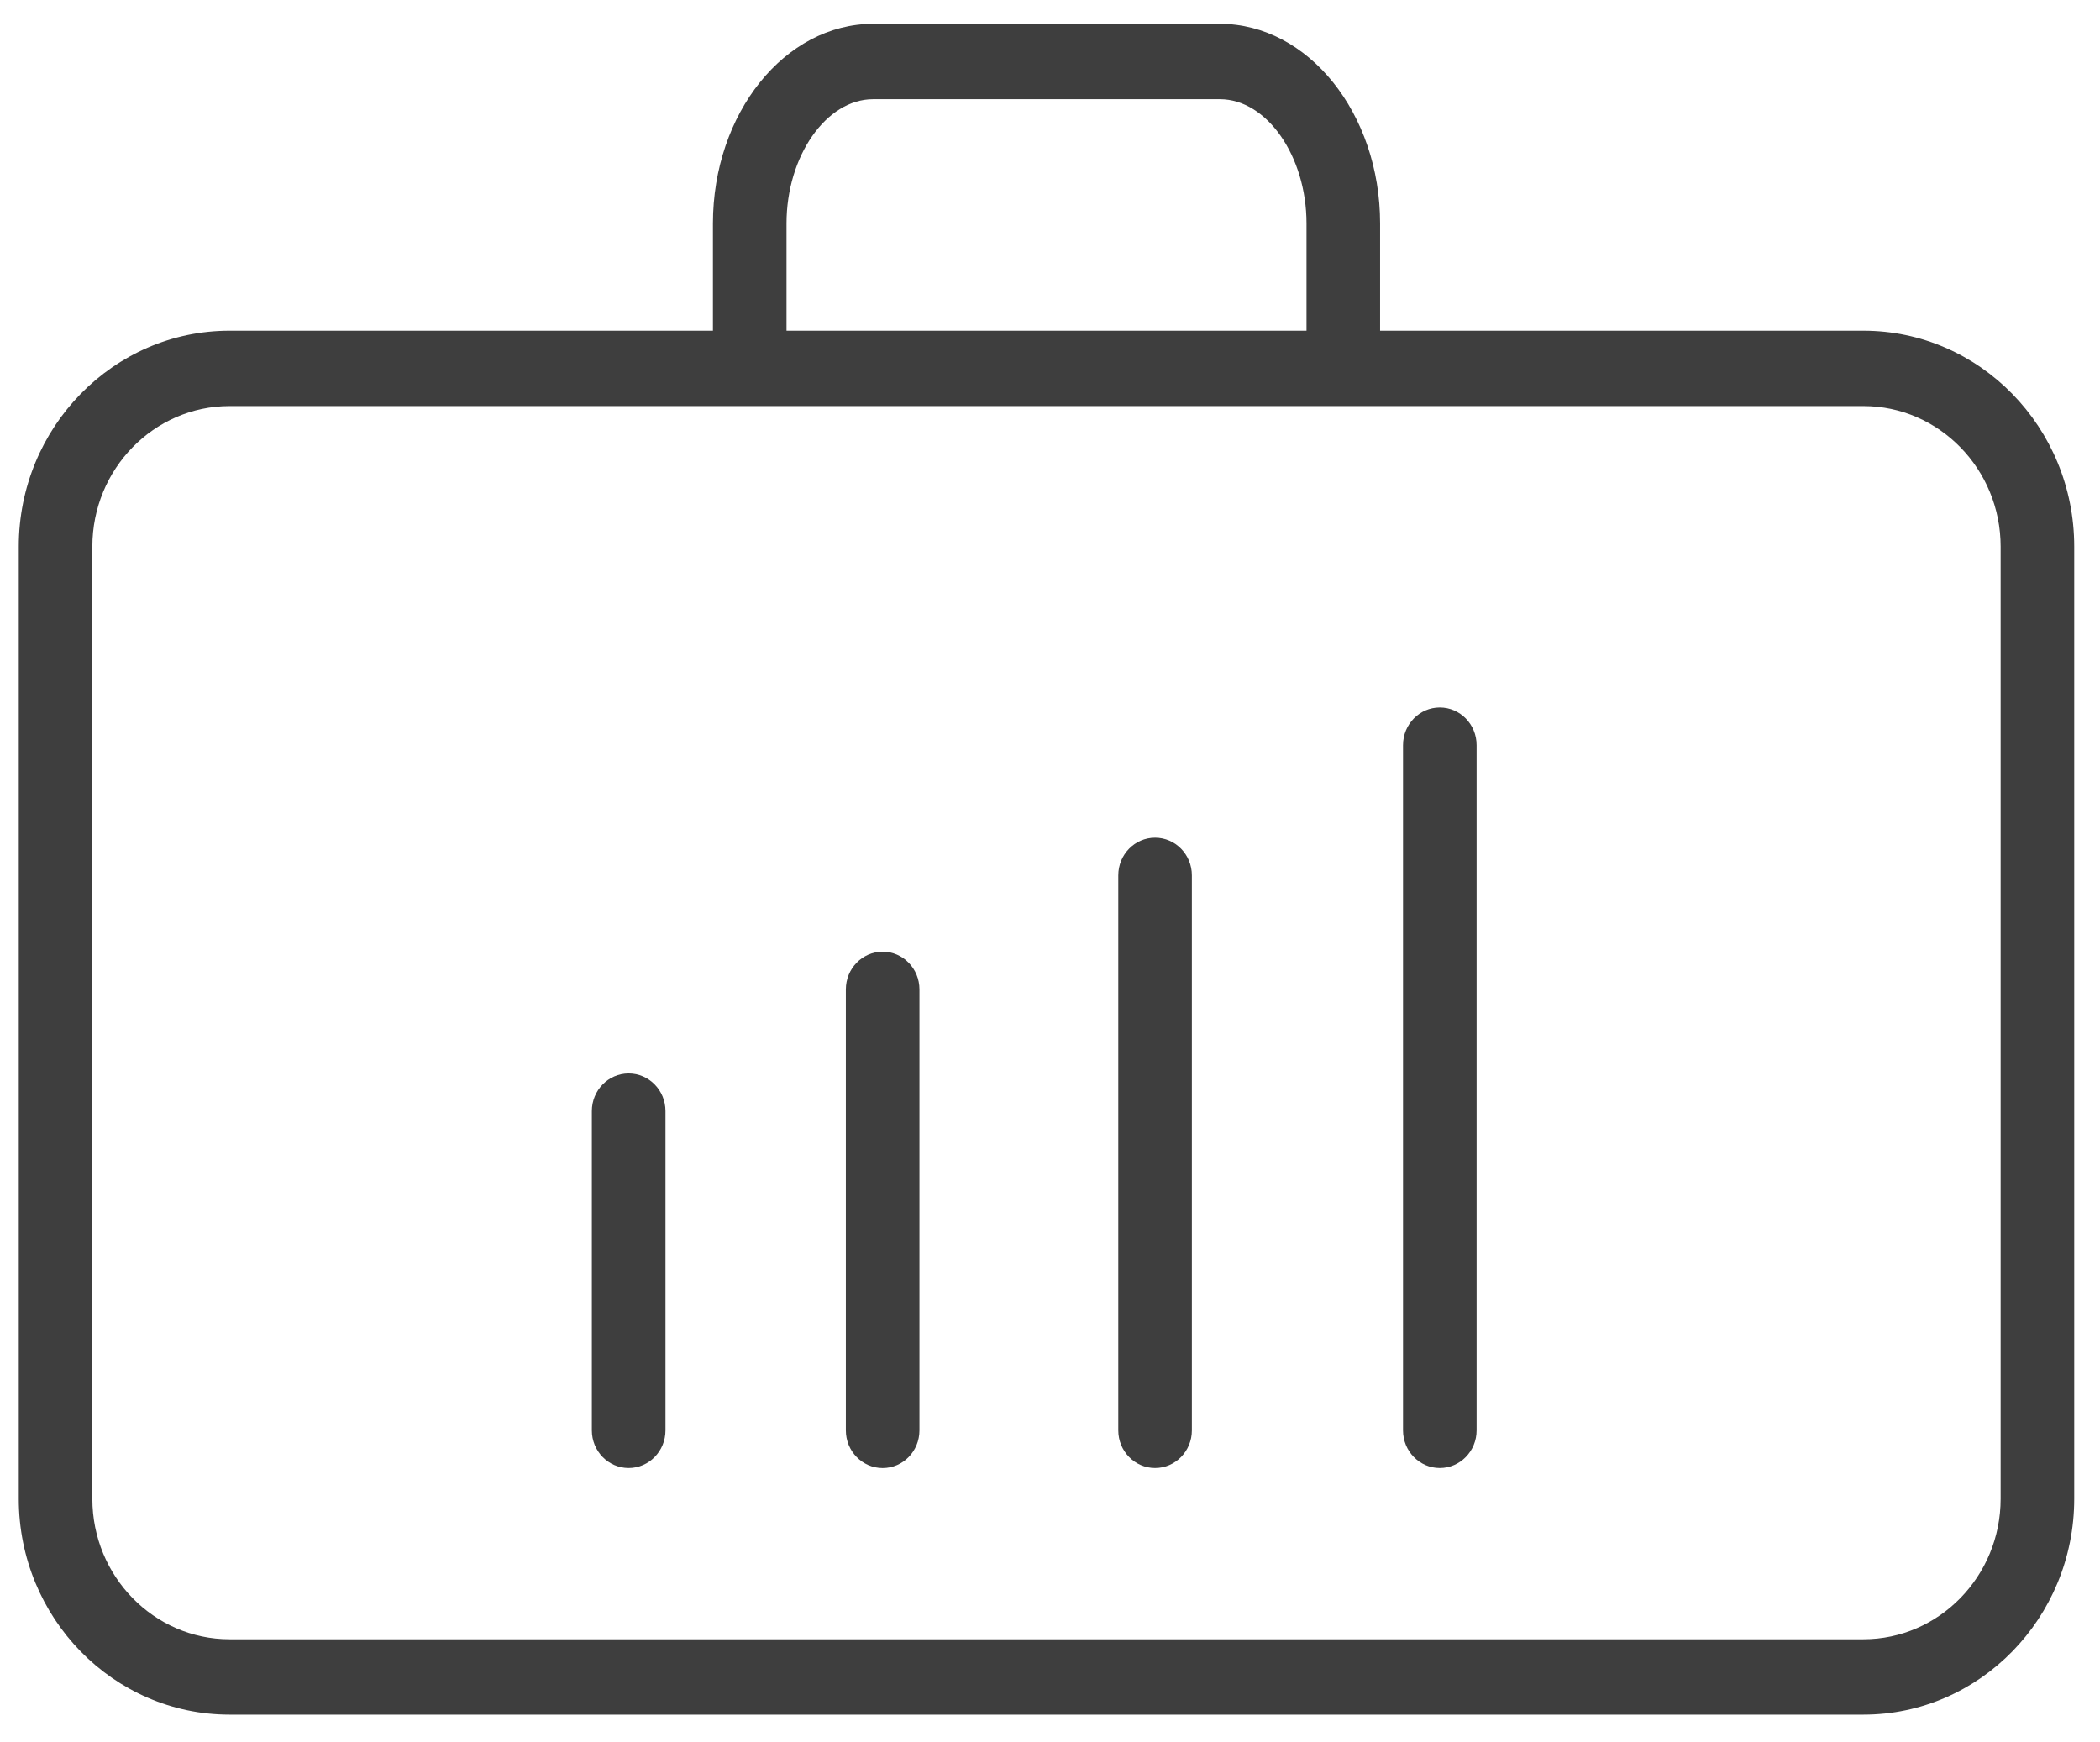 <svg width="47" height="39" viewBox="0 0 47 39" fill="none" xmlns="http://www.w3.org/2000/svg">
<g clip-path="url(#clip0_1_256)">
<path d="M41.705 7.402H30.888V5.002C30.888 2.538 29.279 0.533 27.302 0.533H19.542C17.564 0.533 15.956 2.538 15.956 5.002V7.402H5.138C2.536 7.402 0.42 9.569 0.42 12.234V33.547C0.42 36.212 2.536 38.379 5.138 38.379H41.705C44.306 38.379 46.423 36.212 46.423 33.547V12.234C46.423 9.569 44.306 7.402 41.705 7.402ZM17.603 5.002C17.603 3.494 18.491 2.22 19.542 2.22H27.302C28.353 2.22 29.241 3.494 29.241 5.002V7.402H17.603V5.002ZM44.776 33.547C44.776 35.282 43.398 36.692 41.705 36.692H5.138C3.445 36.692 2.067 35.282 2.067 33.547V12.234C2.067 10.5 3.445 9.089 5.138 9.089H41.705C43.398 9.089 44.776 10.5 44.776 12.234V33.547Z" fill="#3E3E3E"/>
<path d="M14.07 24.026C13.615 24.026 13.246 24.404 13.246 24.869V32.016C13.246 32.481 13.615 32.859 14.07 32.859C14.525 32.859 14.894 32.481 14.894 32.016V24.869C14.894 24.404 14.525 24.026 14.07 24.026Z" fill="#3E3E3E"/>
<path d="M19.755 21.301C19.3 21.301 18.931 21.679 18.931 22.145V32.016C18.931 32.482 19.3 32.86 19.755 32.86C20.21 32.86 20.578 32.482 20.578 32.016V22.145C20.578 21.679 20.21 21.301 19.755 21.301Z" fill="#3E3E3E"/>
<path d="M25.852 18.75C25.397 18.75 25.028 19.127 25.028 19.593V32.016C25.028 32.481 25.397 32.859 25.852 32.859C26.306 32.859 26.675 32.481 26.675 32.016V19.593C26.675 19.127 26.306 18.75 25.852 18.75Z" fill="#3E3E3E"/>
<path d="M32.224 15.836C31.77 15.836 31.401 16.213 31.401 16.679V32.016C31.401 32.481 31.77 32.859 32.224 32.859C32.679 32.859 33.048 32.481 33.048 32.016V16.679C33.048 16.213 32.679 15.836 32.224 15.836Z" fill="#3E3E3E"/>
</g>
<defs>
<clipPath id="clip0_1_256">
<rect width="47" height="39" fill="white"/>
</clipPath>
</defs>
</svg>
